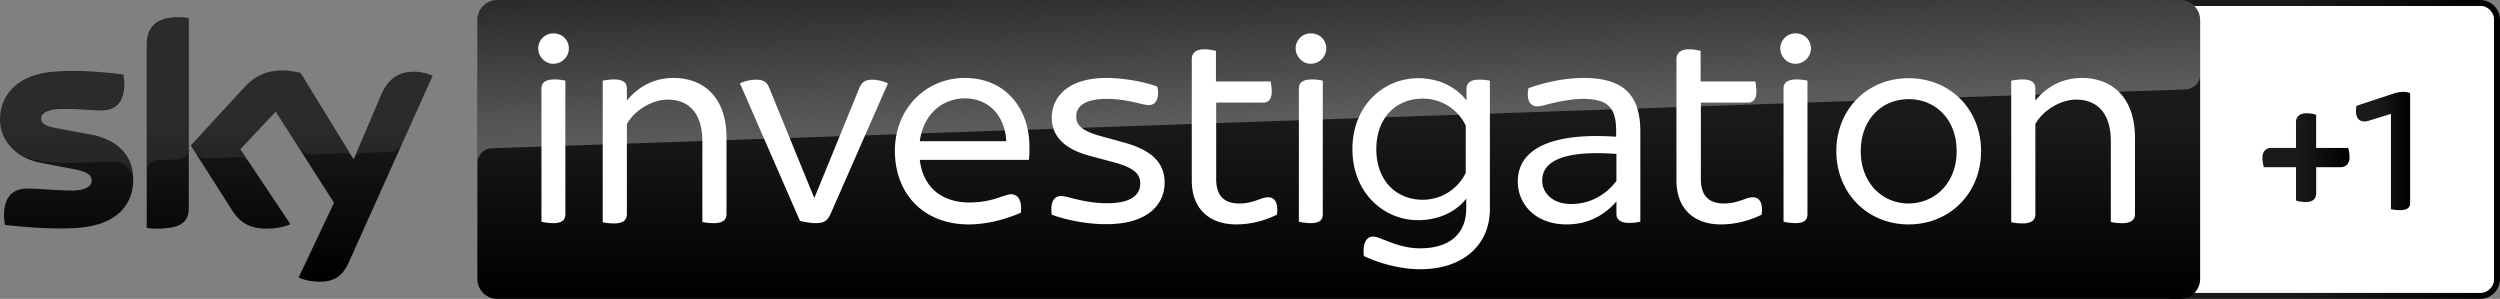 <svg version="1.1" viewBox="0 0 1229.6 147" xmlns="http://www.w3.org/2000/svg" xmlns:xlink="http://www.w3.org/1999/xlink">
 <rect x="0" y="0" width="1229.6" height="147" fill="#808080" stroke="none"/>
 <defs>
  <linearGradient id="a" x1="3601.4" x2="4182.4" y1="250" y2="250" gradientUnits="userSpaceOnUse">
   <stop stop-color="#1a1a1a" offset=".4"/>
   <stop offset="1"/>
  </linearGradient>
  <linearGradient id="f" x1="3784.9" x2="3930.6" y1="263.7" y2="263.7" gradientTransform="scale(.294)" xlink:href="#a"/>
  <linearGradient id="e" x1="3941.3" x2="4032" y1="252.63" y2="252.63" gradientTransform="scale(.294)" xlink:href="#a"/>
  <linearGradient id="i" x1="2239.8" x2="2239.8" y1="-942.36" y2="-1442.4" gradientTransform="matrix(.294 0 0 -.294 0 -277.05)" xlink:href="#a"/>
  <linearGradient id="b" x1="2241.6" x2="2233" y1="-1148.8" y2="-899.82" gradientTransform="matrix(1,0,0,-1,0,-942.36)" gradientUnits="userSpaceOnUse">
   <stop stop-color="#fff" offset="0"/>
   <stop stop-color="#fff" stop-opacity=".25" offset="1"/>
  </linearGradient>
  <linearGradient id="h" x1="361.88" x2="361.88" y1="-971.11" y2="-1413.6" gradientTransform="matrix(.294 0 0 -.294 0 -277.05)" xlink:href="#a"/>
  <linearGradient id="g" x1="365.34" x2="359.49" y1="-1205.6" y2="-1038.1" gradientTransform="scale(.294)" xlink:href="#b"/>
  <linearGradient id="d" x1="3601.4" x2="4182.4" y1="250" y2="250" gradientTransform="scale(.294)" gradientUnits="userSpaceOnUse" xlink:href="#a"/>
  <linearGradient id="c" x1="2241.6" x2="2233" y1="-1148.8" y2="-899.82" gradientTransform="matrix(.294 0 0 -.294 0 -277.05)" gradientUnits="userSpaceOnUse" xlink:href="#b"/>
 </defs>
 <path d="m1219.8 0h-151.24a9.799 9.799 0 0 0-9.793 9.793v127.41a9.787 9.787 0 0 0 9.793 9.793h151.24a9.787 9.787 0 0 0 9.793-9.793v-127.41a9.799 9.799 0 0 0-9.793-9.793m0 2.94a6.847 6.847 0 0 1 6.844 6.844v127.42a6.862 6.862 0 0 1-6.844 6.853h-151.24a6.877 6.877 0 0 1-6.862-6.862v-127.4a6.862 6.862 0 0 1 6.862-6.853h151.24" fill="url(#d)" stroke-width=".294"/>
 <path d="m1219.8 2.94a6.847 6.847 0 0 1 6.844 6.844v127.42a6.862 6.862 0 0 1-6.844 6.853h-151.24a6.877 6.877 0 0 1-6.862-6.862v-127.4a6.862 6.862 0 0 1 6.862-6.853h151.24" fill="#fff" stroke-width=".294"/>
 <path d="m1155.2 74.038-0.253-1.288h-15.776v-16.285l-1.153-0.338a14.994 14.994 0 0 0-3.493-0.423c-4.592 0-5.269 2.743-5.269 4.386v12.66h-12.133c-2.746 0-4.372 1.846-4.372 4.913a16.361 16.361 0 0 0 0.391 3.272l0.253 1.288h15.876v16.385l1.153 0.341a15.738 15.738 0 0 0 3.575 0.406c3.44 0 5.186-1.47 5.186-4.372v-12.76h12.054c2.728 0 4.372-1.832 4.372-4.916a16.493 16.493 0 0 0-0.391-3.269" fill="url(#f)" stroke-width=".294"/>
 <path d="m1185.4 45.811v53.837c0 2.39-1.202 3.71-5.033 3.71a19.913 19.913 0 0 1-4.41-0.491v-46.887l-10.76 3.354c-5.033 1.558-7.185-1.558-6.218-7.303l17.808-5.874c3.948-1.305 6.339-1.176 8.608-0.359" fill="url(#e)" stroke-width=".294"/>
 <path d="m1072.2 0h-827.61a9.828 9.828 0 0 0-9.799 9.799v127.4a9.828 9.828 0 0 0 9.799 9.799h827.73a9.828 9.828 0 0 0 9.799-9.799v-127.4a9.934 9.934 0 0 0-9.922-9.799z" fill="url(#i)" stroke-width=".294"/>
 <path d="m241.82 72.888h0.979c29.032-0.982 832.02-28.912 832.02-28.912 3.675-0.121 7.35-2.817 7.35-7.471v-26.707a9.828 9.828 0 0 0-9.799-9.799h-827.73a9.828 9.828 0 0 0-9.799 9.799v70.807c0-0.858 0.123-6.982 6.982-7.718z" fill="url(#c)" opacity=".3" stroke-width=".294" style="isolation:isolate" Googl="true"/>
 <path d="m146.88 136.47c1.717 0.856 5.269 1.958 9.802 2.082 7.718 0.123 11.88-2.817 14.944-9.678l41.16-91.628c-1.714-0.858-5.513-1.961-8.576-1.961-5.266-0.123-12.372 0.979-16.905 11.76l-13.35 31.361-26.092-42.509c-1.717-0.488-5.88-1.223-8.82-1.223-9.311 0-14.456 3.428-19.724 9.188l-25.478 27.683 20.456 32.096c3.799 5.88 8.697 8.82 16.782 8.82 5.269 0 9.678-1.226 11.76-2.205l-24.622-36.873 17.396-18.496 28.665 44.835zm-54.022-34.668c0 6.739-2.693 10.658-15.923 10.658a29.197 29.197 0 0 1-4.777-0.367v-89.67c0-6.859 2.325-13.965 15.679-13.965a22.529 22.529 0 0 1 5.021 0.491zm-27.316-13.598c0 12.618-8.209 21.806-24.99 23.643-12.128 1.347-29.768-0.247-38.1-1.226a27.101 27.101 0 0 1-0.488-4.41c0-11.025 5.88-13.474 11.513-13.474 5.76 0 14.947 0.979 21.806 0.979 7.473 0 9.799-2.572 9.799-4.901 0-3.184-2.94-4.41-8.82-5.633l-15.923-3.063c-13.23-2.449-20.336-11.637-20.336-21.315 0-11.76 8.329-21.682 24.746-23.397 12.372-1.349 27.562 0.121 35.892 1.223a24.299 24.299 0 0 1 0.491 4.29c0 11.025-5.76 13.351-11.392 13.351-4.29 0-10.904-0.735-18.622-0.735s-10.902 2.084-10.902 4.777c0 2.82 3.063 3.922 7.962 4.777l15.191 2.82c15.435 2.572 22.174 11.392 22.174 22.294z" fill="url(#h)" stroke-width=".294"/>
 <path d="m212.78 37.241-15.068 33.563c-0.491 0.858-2.082 3.799-6.247 3.922-0.979 0-13.721 0.488-13.721 0.488-2.449 0.123-3.308 2.452-3.308 2.452l12.986-30.626c4.534-10.781 11.636-11.883 16.905-11.76 2.94 0 6.739 0.979 8.453 1.961zm-39.446 40.058-25.478-41.407c-1.717-0.488-5.88-1.223-8.82-1.223-9.311 0-14.456 3.428-19.724 9.188l-25.478 27.683 2.082 3.187c0.859 1.223 2.572 3.184 6.003 3.061 1.223 0 13.474-0.488 14.453-0.488 3.187-0.123 5.145 1.223 6.371 2.817l-4.534-6.859 17.396-18.498 11.76 18.375c2.082 2.817 5.269 2.817 6.003 2.817 0.612 0 15.923-0.612 16.658-0.612 1.103 0 2.329 0.612 3.308 1.961zm-85.504-68.846c-13.354 0-15.558 7.106-15.558 13.965v61.496a5.221 5.221 0 0 1 5.024-5.145c2.205-0.123 8.453-0.247 10.29-0.367 2.082-0.123 5.145-1.47 5.266-5.269v-64.189a32.957 32.957 0 0 0-5.021-0.491zm-44.591 57.207-15.188-2.817c-4.901-0.858-7.965-1.961-7.965-4.777 0-2.572 3.187-4.777 10.904-4.777 7.594 0 14.332 0.735 18.619 0.735 5.636 0 11.392-2.329 11.392-13.353a17.052 17.052 0 0 0-0.491-4.287c-8.329-0.979-23.396-2.572-35.892-1.226-16.294 1.961-24.622 11.883-24.622 23.643 0 6.003 2.696 11.883 8.085 16.047 4.043 2.572 8.085 3.675 12.251 4.41 3.428 0.614 11.146 1.103 17.026 0.858 1.837-0.123 15.191-0.491 18.131-0.612 6.739-0.247 10.534 5.513 10.046 11.392v-0.367a14.3 14.3 0 0 0 0.12-2.329c-0.12-10.902-6.859-19.722-22.418-22.541z" fill="url(#g)" opacity=".3" stroke-width=".294" style="isolation:isolate"/>
 <path d="m264.72 23.888a7.423 7.423 0 0 1 7.471-7.473c4.29 0 7.597 3.187 7.597 7.473a7.612 7.612 0 0 1-7.597 7.473c-4.043 0.121-7.471-3.554-7.471-7.473zm1.591 85.137v-65.415c0-2.693 1.593-4.53 6.371-4.53 1.961 0 4.166 0.244 5.389 0.612v65.538c0 2.94-1.47 4.53-6.247 4.53-2.082-0.121-4.41-0.367-5.513-0.735zm91.02-41.16v37.364c0 2.693-1.593 4.53-6.371 4.53-1.961 0-4.287-0.244-5.513-0.612v-39.69c0-13.842-6.739-20.457-17.028-20.457-7.962 0-16.538 5.513-20.089 12.004v44.344c0 2.696-1.593 4.534-6.371 4.534-1.958 0-4.287-0.244-5.513-0.612v-69.581a28.847 28.847 0 0 1 5.513-0.612c4.777 0 6.371 1.714 6.371 4.53v5.88c5.021-6.247 12.739-11.146 22.908-11.146 14.332 0 26.092 8.941 26.092 29.521zm36.136 40.792-29.52-67.62c1.714-0.979 5.021-1.837 7.838-1.837 3.554 0 5.392 0.982 6.615 4.166l12.007 29.4 10.043 24.499h0.123l10.046-24.499 12.004-29.4c1.347-3.063 2.94-4.166 6.492-4.166 2.572 0 5.76 0.858 7.597 1.837l-28.054 63.824c-1.714 3.919-3.308 4.898-8.085 4.898a39.963 39.963 0 0 1-7.106-1.103zm112.58-30.012h-53.655c1.593 13.474 10.781 20.948 24.499 20.948a43.982 43.982 0 0 0 14.824-2.572c3.063-0.979 4.287-1.47 5.513-1.47 3.308 0 5.513 2.696 4.901 9.064-6.247 2.696-15.682 5.76-25.725 5.76-21.682 0-36.262-14.579-36.262-36.262 0-20.824 15.435-35.768 34.301-35.768 21.315 0 31.849 16.538 31.849 33.319a45.899 45.899 0 0 1-0.244 6.982zm-53.655-9.188h42.506c-0.488-11.883-8.085-21.071-20.333-21.071-10.658 0-20.336 7.35-22.174 21.071zm64.924 36.138c-0.856-6.003 0.982-9.188 4.534-9.188 3.308 0 11.392 3.551 22.662 3.551 11.884 0 16.294-4.166 16.294-9.678 0-3.919-1.714-7.35-12.372-10.29l-12.251-3.308c-13.598-3.551-18.866-10.411-18.866-18.742 0-10.411 8.209-19.598 26.828-19.598 8.332 0 18.742 1.837 25.114 4.287 1.103 5.88-0.735 9.064-4.287 9.064-3.187 0-10.414-3.061-20.58-3.061-11.025 0-15.068 3.796-15.068 8.697 0 3.431 1.591 6.615 11.392 9.431l12.495 3.431c13.965 3.919 19.598 10.413 19.598 19.601 0 10.778-8.329 20.457-28.542 20.457-9.064 0.123-20.212-2.082-26.951-4.654zm110.74 0c-6.003 2.94-12.986 4.777-19.968 4.777-13.718 0-21.926-8.085-21.926-21.562v-59.535c0-3.061 1.714-5.021 6.371-5.021 1.958 0 4.287 0.491 5.513 0.735v15.068h26.948c0.123 0.979 0.491 3.063 0.491 4.777 0 4.166-1.714 5.636-4.287 5.636h-23.032v37.606c0 8.085 3.799 12.007 11.392 12.007 6.982 0 10.781-3.063 14.088-3.063 3.431 0 5.145 2.817 4.41 8.576zm9.188-81.708a7.426 7.426 0 0 1 7.473-7.473c4.287 0 7.594 3.187 7.594 7.473a7.609 7.609 0 0 1-7.594 7.473c-3.922 0.121-7.473-3.554-7.473-7.473zm1.593 85.137v-65.415c0-2.693 1.591-4.53 6.368-4.53 1.961 0 4.166 0.244 5.392 0.612v65.538c0 2.94-1.47 4.53-6.247 4.53-1.961-0.121-4.29-0.367-5.513-0.735zm93.956-69.334v62.966c0 18.128-13.474 29.768-34.301 29.768-9.799 0-20.212-2.94-27.683-6.495-0.735-6.736 1.47-9.555 4.53-9.555 1.717 0 3.431 0.858 6.371 1.961 3.919 1.593 9.799 3.799 16.782 3.799 13.721 0 22.664-6.495 22.664-19.724v-4.777c-4.043 5.513-12.374 10.658-23.767 10.658-16.782 0-32.216-13.474-32.216-34.912 0-21.682 15.558-34.912 32.34-34.912 11.148 0 19.478 5.145 23.764 11.025v-5.633c0-2.696 1.593-4.657 6.003-4.657a23.053 23.053 0 0 1 5.513 0.491zm-11.884 22.05a23.314 23.314 0 0 0-21.192-13.23c-12.862 0-22.785 9.188-22.785 24.867 0 15.558 9.922 24.869 22.785 24.869a23.47 23.47 0 0 0 21.192-13.23zm85.874 2.94v44.344a27.13 27.13 0 0 1-5.392 0.614c-4.287 0-6.368-1.593-6.368-4.534v-6.003c-6.247 7.106-14.332 11.272-24.502 11.272-15.435 0-24.008-10.046-24.008-21.071 0-16.782 17.884-24.132 48.386-22.05v-2.449c0-11.392-3.431-16.17-16.538-16.17-5.513 0-12.862 1.591-16.782 2.572-2.329 0.612-4.043 1.103-5.513 1.103-3.308 0-5.513-2.94-4.29-8.944 7.106-2.572 17.272-5.021 27.074-5.021 20.456 0 27.93 9.064 27.93 26.337zm-11.76 24.255v-13.23c-19.968-1.47-36.506 1.103-36.506 13.107 0 6.003 5.021 11.516 14.088 11.516 9.308 0.123 17.393-4.534 22.418-11.392zm71.416 16.661c-6 2.94-12.983 4.777-19.966 4.777-13.721 0-21.93-8.085-21.93-21.562v-59.535c0-3.061 1.717-5.021 6.371-5.021 1.961 0 4.287 0.491 5.513 0.735v15.068h26.951c0.12 0.979 0.488 3.063 0.488 4.777 0 4.166-1.714 5.636-4.287 5.636h-23.029v37.606c0 8.085 3.796 12.007 11.392 12.007 6.982 0 10.778-3.063 14.086-3.063 3.431 0 5.145 2.817 4.41 8.576zm9.188-81.708a7.426 7.426 0 0 1 7.473-7.473c4.287 0 7.594 3.187 7.594 7.473a7.609 7.609 0 0 1-7.594 7.473c-4.043 0.121-7.473-3.554-7.473-7.473zm1.593 85.137v-65.415c0-2.693 1.593-4.53 6.371-4.53 1.958 0 4.163 0.244 5.389 0.612v65.538c0 2.94-1.47 4.53-6.247 4.53-2.082-0.121-4.41-0.367-5.513-0.735zm25.969-34.666c0-20.58 15.191-35.894 35.527-35.894 20.456 0 35.648 15.314 35.648 35.894 0 20.457-15.191 36.015-35.648 36.015-20.336 0-35.527-15.558-35.527-36.015zm59.168 0c0-15.926-10.658-25.604-23.64-25.604-12.862 0-23.52 9.678-23.52 25.604 0 15.679 10.658 25.725 23.52 25.725 12.983-0.123 23.64-10.046 23.64-25.725zm87.712-6.495v37.364c0 2.693-1.593 4.53-6.371 4.53-1.961 0-4.287-0.244-5.513-0.612v-39.69c0-13.842-6.739-20.457-17.028-20.457-7.962 0-16.538 5.513-20.089 12.004v44.344c0 2.696-1.593 4.534-6.371 4.534-1.958 0-4.287-0.244-5.513-0.612v-69.581a28.847 28.847 0 0 1 5.513-0.612c4.777 0 6.371 1.714 6.371 4.53v5.88c5.021-6.247 12.739-11.146 22.908-11.146 14.209 0 26.092 8.941 26.092 29.521z" fill="#fff" stroke-width=".294"/>
</svg>
